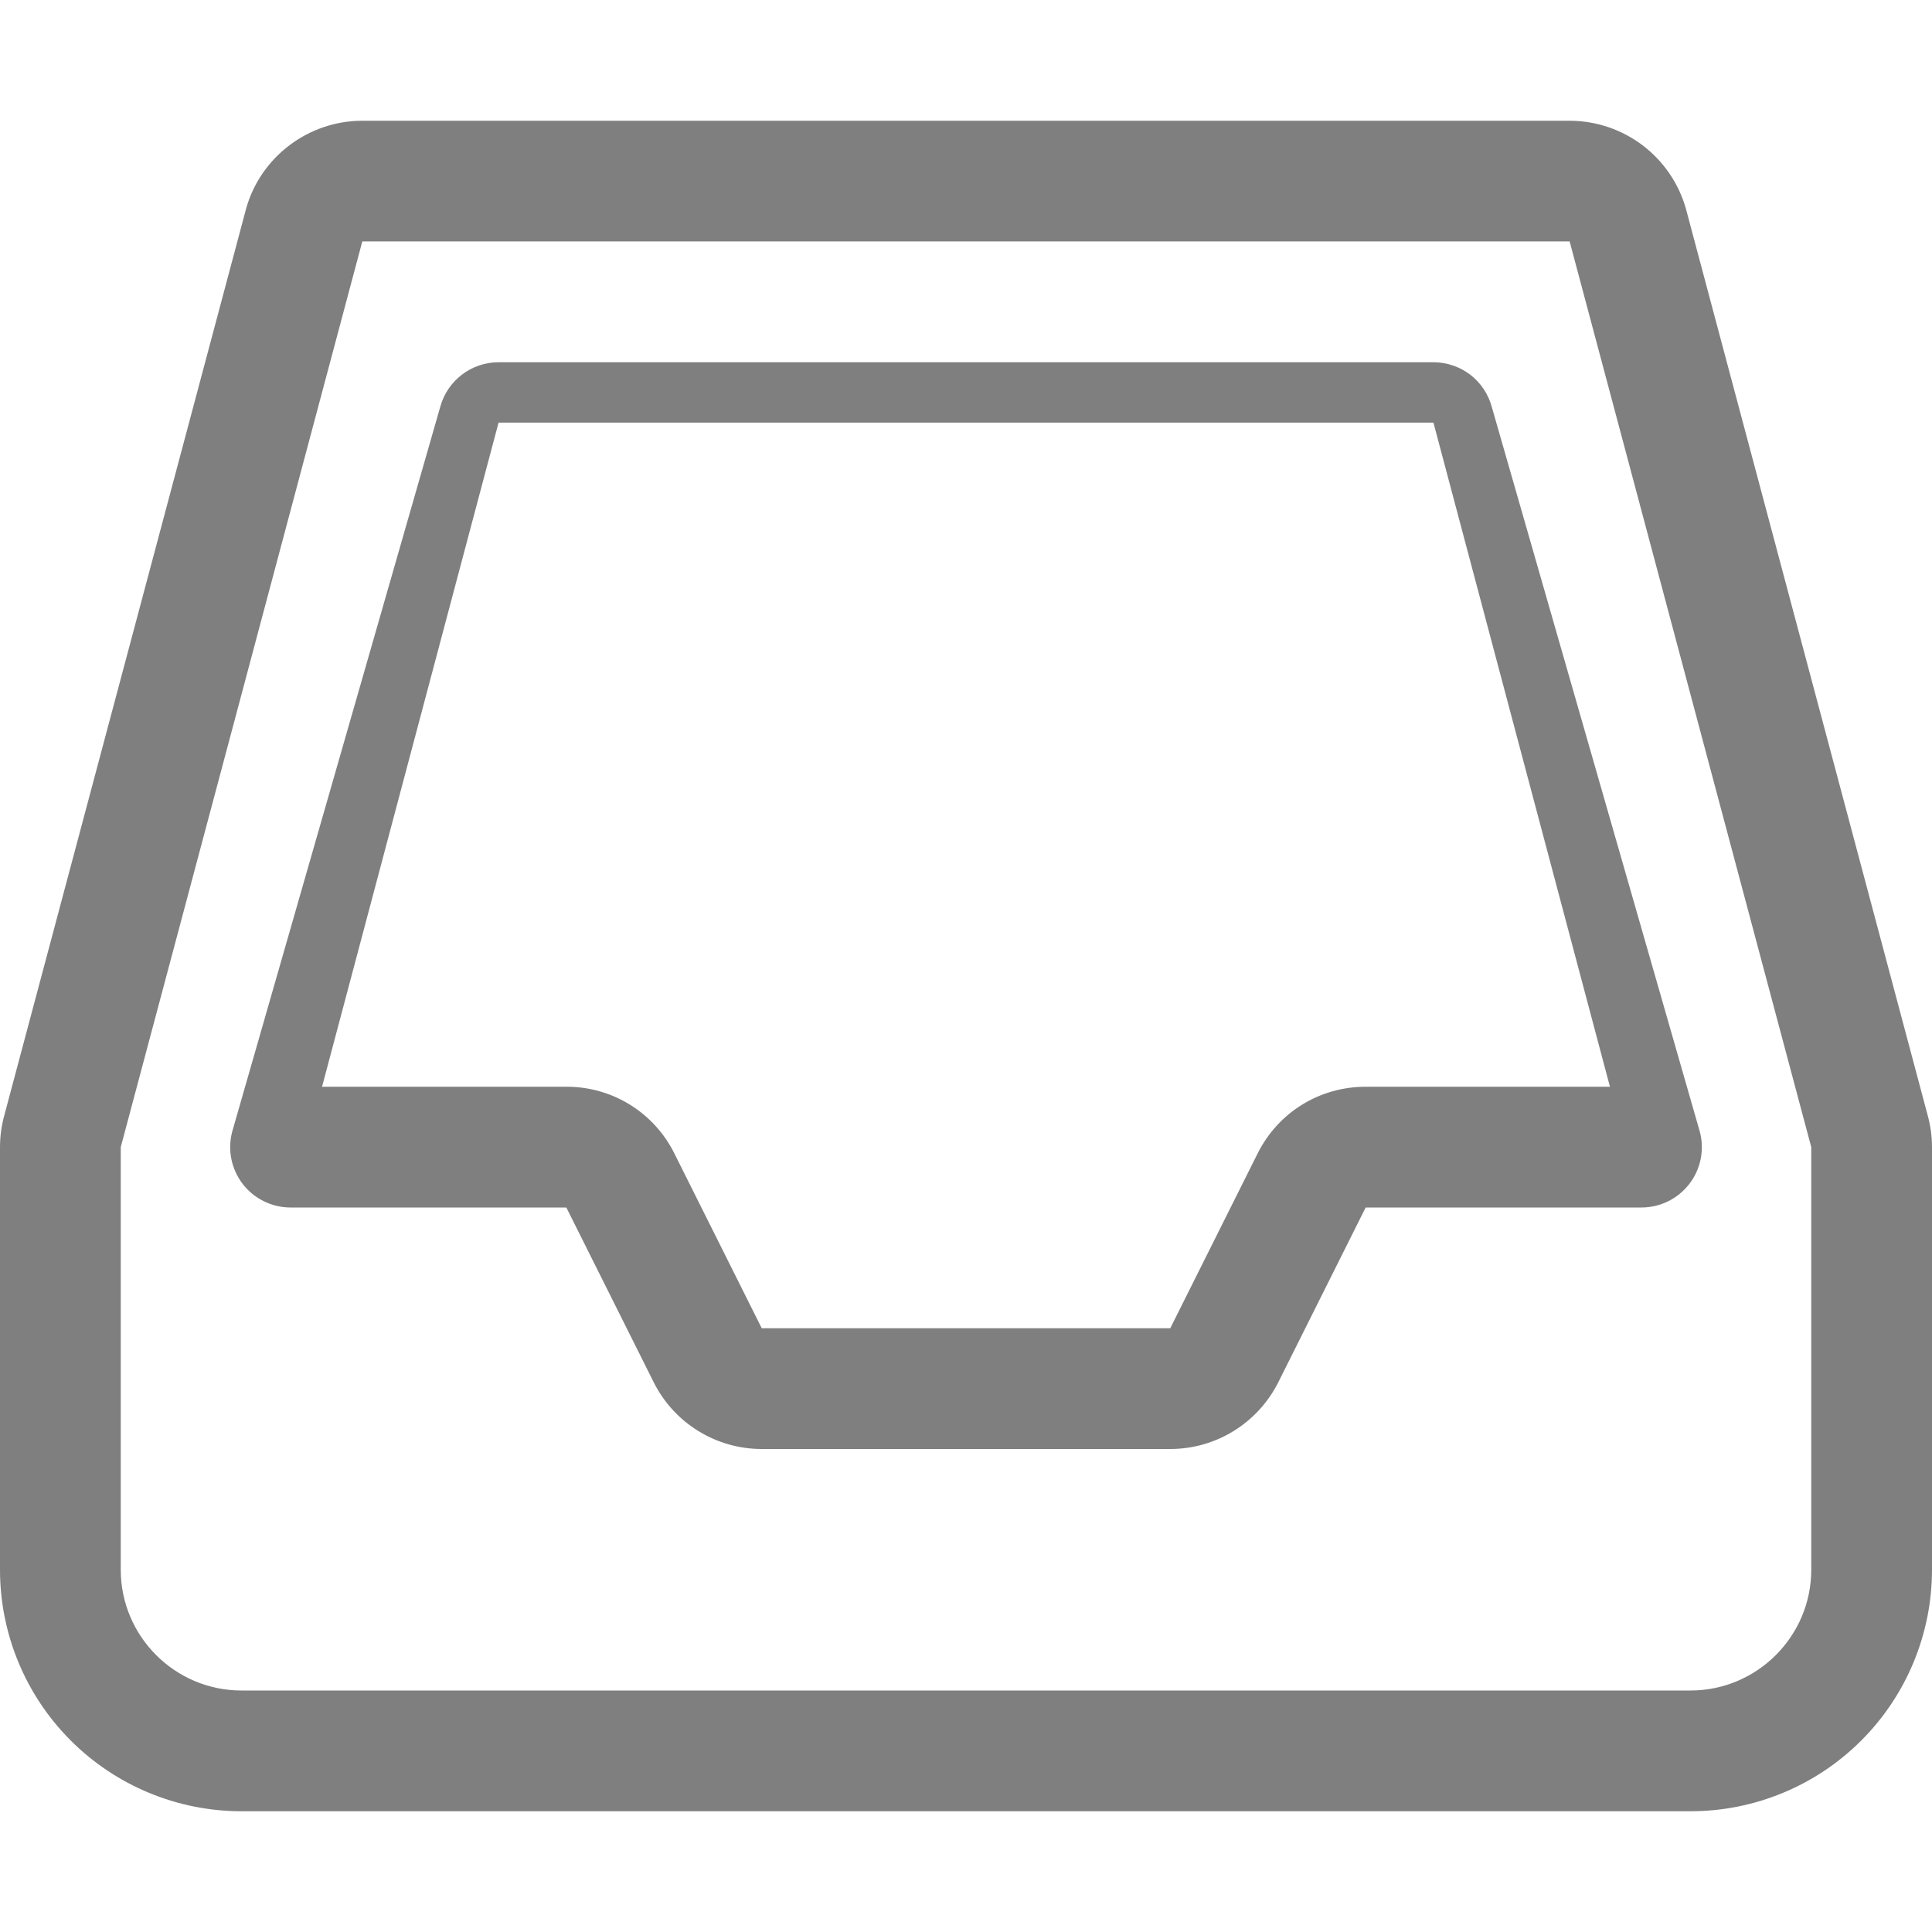 <svg  viewBox="0 0 36 36" fill="none" xmlns="http://www.w3.org/2000/svg">
<g opacity="0.5">
<path d="M35.914 20.762L31.412 3.88C31.277 3.411 30.993 2.998 30.603 2.704C30.213 2.411 29.738 2.251 29.25 2.25H6.75C5.749 2.25 4.86 2.921 4.588 3.88L0.086 20.762C0.029 20.961 0 21.168 0 21.375L0 29.25C0 30.444 0.474 31.588 1.318 32.432C2.162 33.276 3.307 33.75 4.5 33.75H31.5C32.694 33.75 33.838 33.276 34.682 32.432C35.526 31.588 36 30.444 36 29.25V21.375C36 21.172 35.972 20.967 35.914 20.762ZM33.75 29.25C33.75 30.49 32.74 31.5 31.5 31.5H4.5C3.259 31.5 2.25 30.49 2.25 29.25V21.375L6.751 4.499H29.248L33.75 21.375V29.25Z" fill="currentColor"/>
<path d="M26.71 6.75H9.29C8.781 6.75 8.334 7.093 8.202 7.586L4.327 21.086C4.283 21.252 4.277 21.427 4.311 21.596C4.345 21.765 4.417 21.924 4.522 22.061C4.627 22.197 4.762 22.308 4.917 22.384C5.071 22.46 5.241 22.5 5.414 22.5H10.553L12.181 25.757C12.368 26.13 12.655 26.445 13.011 26.664C13.367 26.884 13.776 27 14.194 27H21.806C22.659 27 23.436 26.518 23.819 25.757L25.447 22.5H30.585C30.758 22.5 30.928 22.461 31.083 22.384C31.238 22.308 31.373 22.197 31.478 22.061C31.584 21.924 31.656 21.765 31.69 21.595C31.723 21.426 31.718 21.252 31.673 21.085L27.798 7.585C27.734 7.345 27.592 7.133 27.396 6.982C27.199 6.832 26.958 6.75 26.71 6.75ZM27.316 20.25H25.447C24.589 20.25 23.819 20.725 23.434 21.493L21.806 24.75H14.194L12.566 21.493C12.38 21.119 12.094 20.804 11.738 20.584C11.382 20.364 10.972 20.248 10.554 20.25H6.001L9.29 7.875H26.71L29.999 20.25H27.316Z" fill="currentColor"/>
</g>
</svg>
